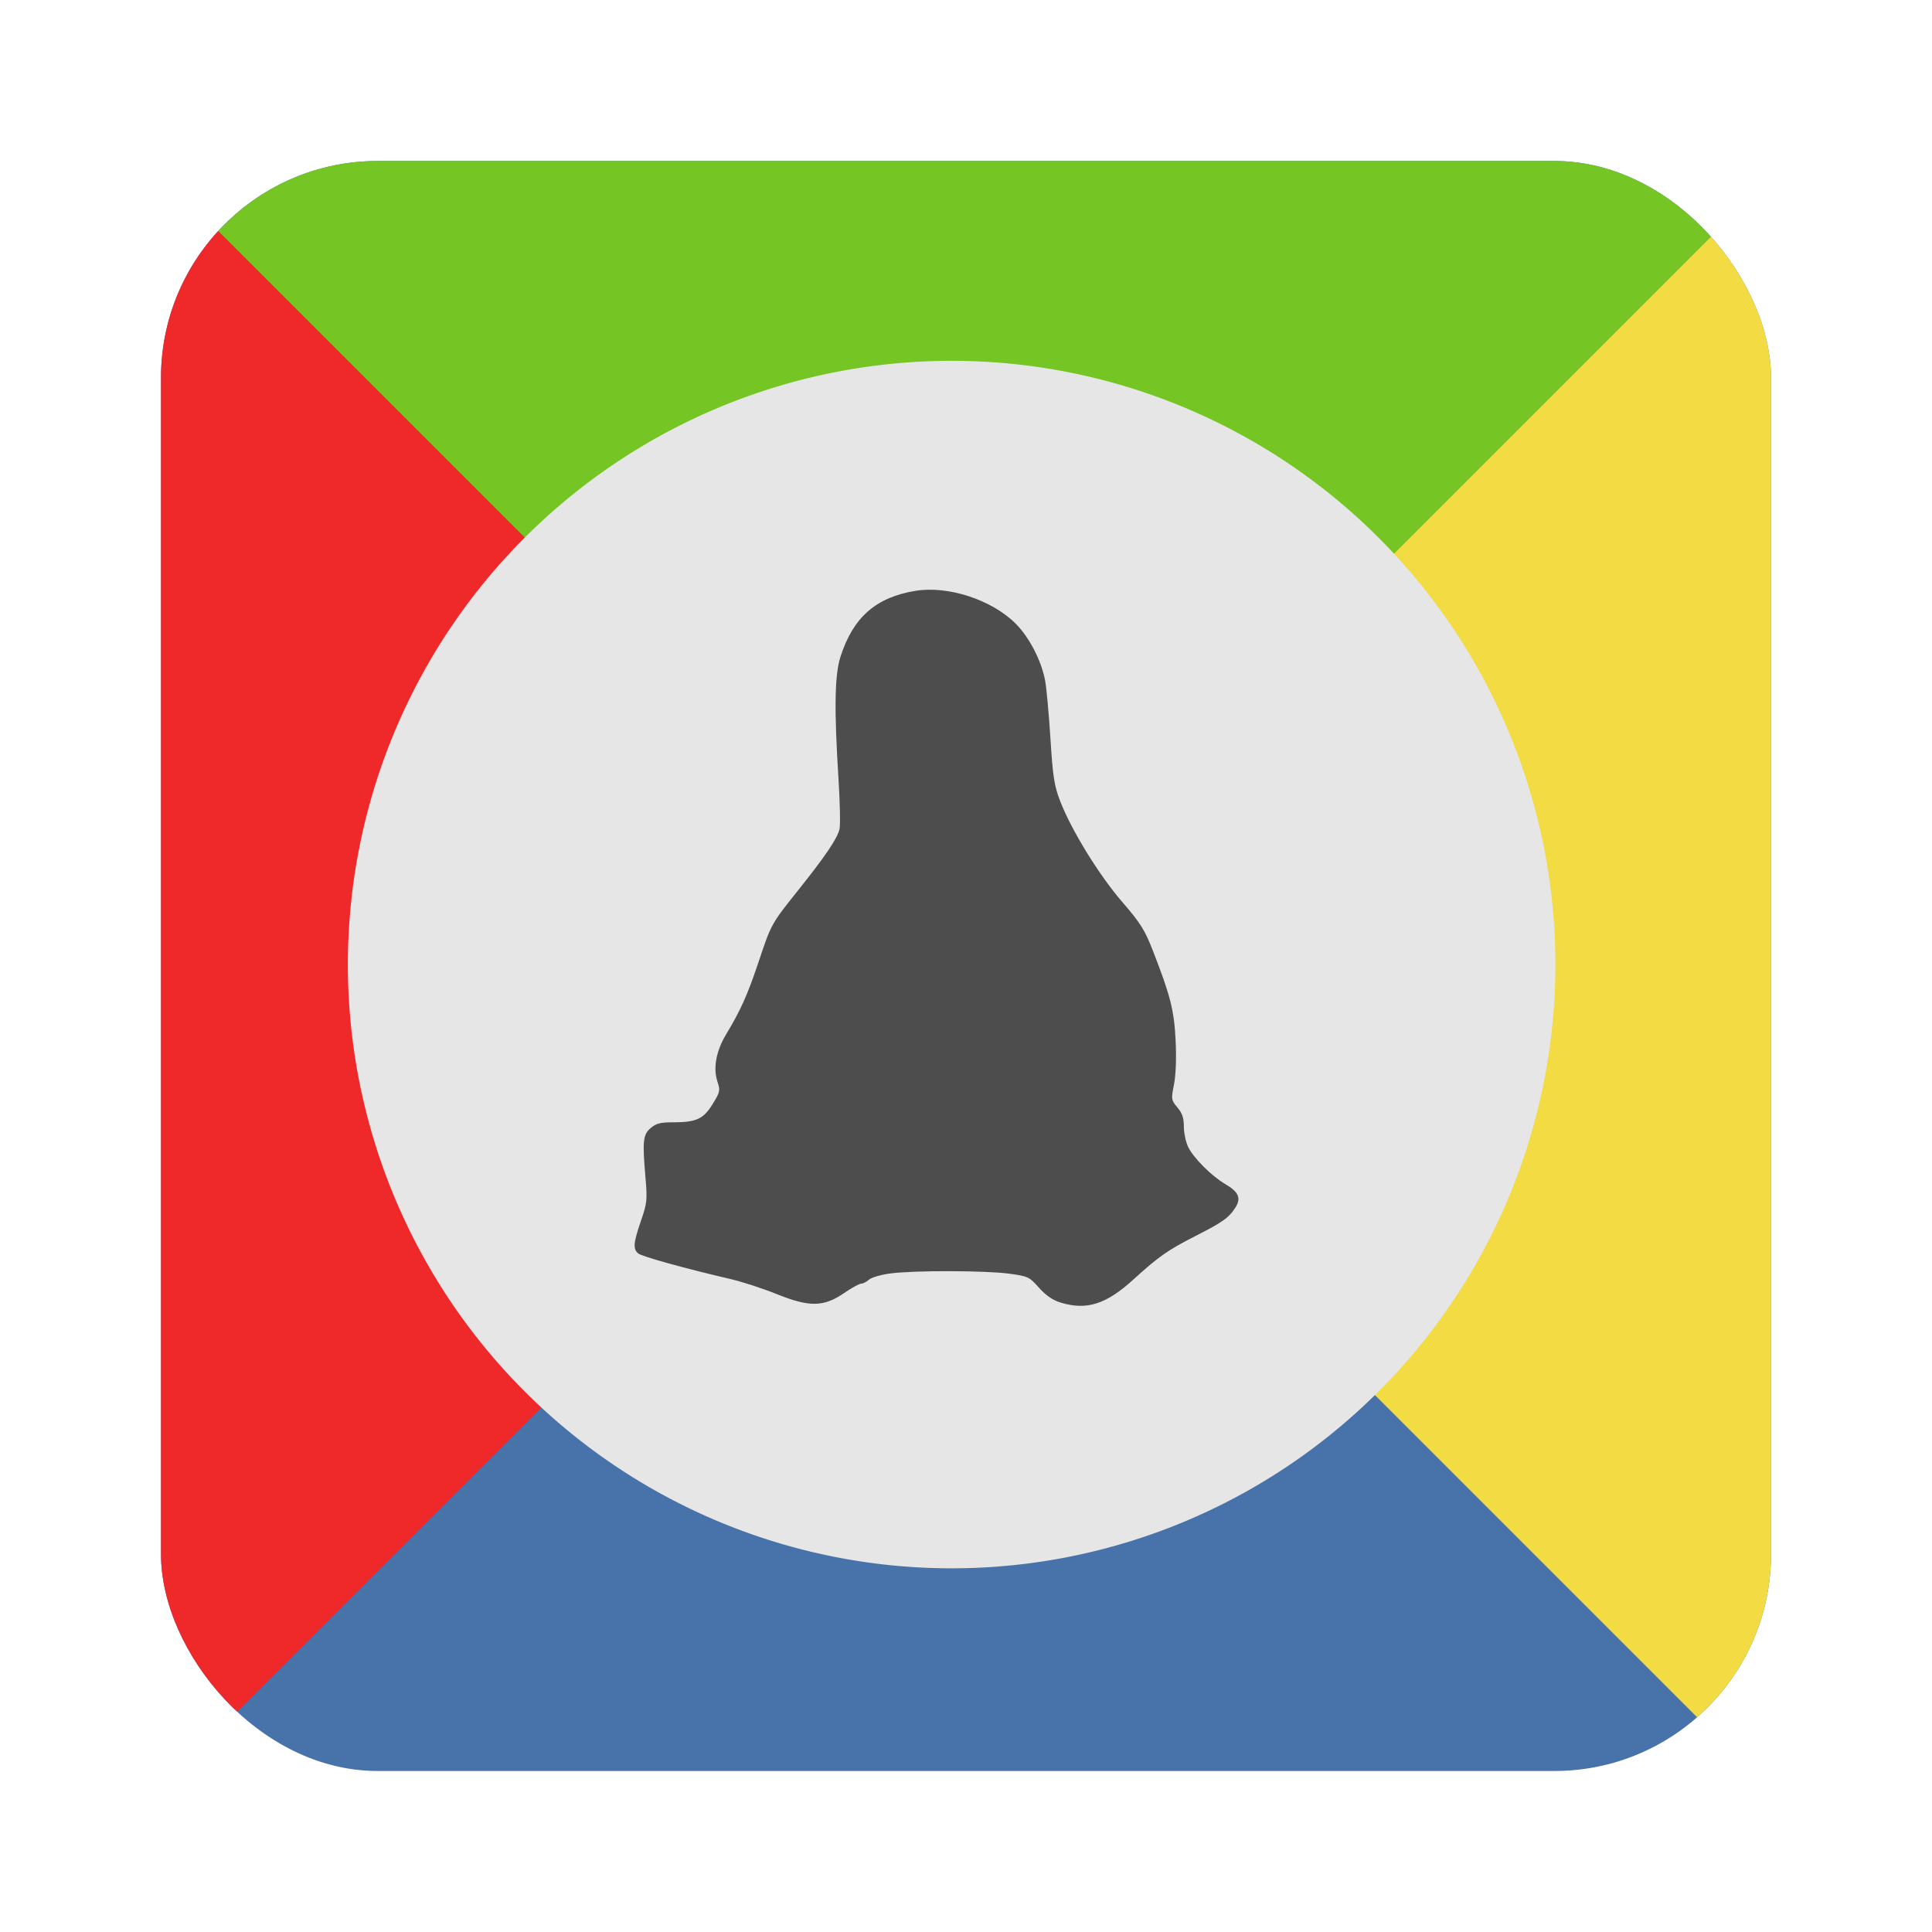 <?xml version="1.0" encoding="UTF-8" standalone="no"?>
<!-- Created with Inkscape (http://www.inkscape.org/) -->

<svg
   xmlns:dc="http://purl.org/dc/elements/1.1/"
   xmlns:cc="http://creativecommons.org/ns#"
   xmlns:rdf="http://www.w3.org/1999/02/22-rdf-syntax-ns#"
   xmlns:svg="http://www.w3.org/2000/svg"
   xmlns="http://www.w3.org/2000/svg"
   xmlns:xlink="http://www.w3.org/1999/xlink"
   xmlns:sodipodi="http://sodipodi.sourceforge.net/DTD/sodipodi-0.dtd"
   xmlns:inkscape="http://www.inkscape.org/namespaces/inkscape"
   width="96"
   height="96"
   id="svg11037"
   version="1.1"
   inkscape:version="0.48.5 r10040"
   sodipodi:docname="playonlinux.svg">
  <defs
     id="defs11039">
    <linearGradient
       id="linearGradient3795">
      <stop
         style="stop-color:#13a6fd;stop-opacity:1;"
         offset="0"
         id="stop3797" />
      <stop
         style="stop-color:#2975b6;stop-opacity:1;"
         offset="1"
         id="stop3799" />
    </linearGradient>
    <radialGradient
       cx="37.646"
       cy="48"
       r="42"
       fx="37.646"
       fy="48"
       id="radialGradient3682"
       xlink:href="#linearGradient3684"
       gradientUnits="userSpaceOnUse"
       gradientTransform="matrix(0,1,-1,0,96,10)" />
    <linearGradient
       id="linearGradient3684">
      <stop
         id="stop3686"
         style="stop-color:#5c88bc;stop-opacity:1"
         offset="0" />
      <stop
         id="stop3690"
         style="stop-color:#5c88bc;stop-opacity:1"
         offset="0.788" />
      <stop
         id="stop3688"
         style="stop-color:#416da4;stop-opacity:1"
         offset="1" />
    </linearGradient>
    <radialGradient
       cx="48"
       cy="67.25"
       r="40.25"
       fx="48"
       fy="67.25"
       id="radialGradient3660"
       xlink:href="#linearGradient3654"
       gradientUnits="userSpaceOnUse"
       gradientTransform="matrix(1,0,0,1.043,0,-22.174)" />
    <linearGradient
       id="linearGradient3654">
      <stop
         id="stop3656"
         style="stop-color:#75c624;stop-opacity:1"
         offset="0" />
      <stop
         id="stop3662"
         style="stop-color:#75c624;stop-opacity:1"
         offset="0.783" />
      <stop
         id="stop3658"
         style="stop-color:#60a914;stop-opacity:1"
         offset="1" />
    </linearGradient>
    <radialGradient
       cx="48"
       cy="48"
       r="21"
       fx="48"
       fy="48"
       id="radialGradient3650"
       xlink:href="#linearGradient3644"
       gradientUnits="userSpaceOnUse"
       gradientTransform="matrix(7.3015877e-8,-1.917,2,7.6190475e-8,-48,140)" />
    <linearGradient
       id="linearGradient3644">
      <stop
         id="stop3646"
         style="stop-color:#ef2929;stop-opacity:1"
         offset="0" />
      <stop
         id="stop3652"
         style="stop-color:#ef2929;stop-opacity:1"
         offset="0.801" />
      <stop
         id="stop3648"
         style="stop-color:#df1616;stop-opacity:1"
         offset="1" />
    </linearGradient>
    <radialGradient
       cx="48"
       cy="48"
       r="21"
       fx="48"
       fy="48"
       id="radialGradient3670"
       xlink:href="#linearGradient3664"
       gradientUnits="userSpaceOnUse"
       gradientTransform="matrix(2,0,0,1.917,-48,-44)" />
    <linearGradient
       id="linearGradient3664">
      <stop
         id="stop3666"
         style="stop-color:#f8e076;stop-opacity:1"
         offset="0" />
      <stop
         id="stop3680"
         style="stop-color:#f8e076;stop-opacity:1"
         offset="0.799" />
      <stop
         id="stop3668"
         style="stop-color:#f3db44;stop-opacity:1"
         offset="1" />
    </linearGradient>
    <linearGradient
       x1="23.25"
       y1="77.172"
       x2="72.75"
       y2="77.172"
       id="linearGradient3764"
       xlink:href="#linearGradient3770"
       gradientUnits="userSpaceOnUse"
       gradientTransform="matrix(0,-1,-1,0,96,96)" />
    <linearGradient
       id="linearGradient3770">
      <stop
         id="stop3772"
         style="stop-color:#ff8080;stop-opacity:1"
         offset="0" />
      <stop
         id="stop3774"
         style="stop-color:#aa0000;stop-opacity:1"
         offset="1" />
    </linearGradient>
    <linearGradient
       x1="23.25"
       y1="77.172"
       x2="72.75"
       y2="77.172"
       id="linearGradient3768"
       xlink:href="#linearGradient3758"
       gradientUnits="userSpaceOnUse"
       gradientTransform="matrix(0,-1,1,0,0,96)" />
    <linearGradient
       id="linearGradient3758">
      <stop
         id="stop3760"
         style="stop-color:#fff6d5;stop-opacity:1"
         offset="0" />
      <stop
         id="stop3762"
         style="stop-color:#f1b31e;stop-opacity:1"
         offset="1" />
    </linearGradient>
    <radialGradient
       cx="48"
       cy="48"
       r="52.679"
       fx="48"
       fy="48"
       id="radialGradient3709"
       xlink:href="#linearGradient3703"
       gradientUnits="userSpaceOnUse"
       gradientTransform="matrix(0.709,0.709,-0.7,0.7,47.586,-19.608)" />
    <linearGradient
       id="linearGradient3703">
      <stop
         id="stop3705"
         style="stop-color:#ffffff;stop-opacity:1"
         offset="0" />
      <stop
         id="stop3711"
         style="stop-color:#ffffff;stop-opacity:0.471"
         offset="0.6" />
      <stop
         id="stop3707"
         style="stop-color:#ffffff;stop-opacity:0"
         offset="1" />
    </linearGradient>
    <radialGradient
       cx="48"
       cy="48"
       r="52.679"
       fx="48"
       fy="48"
       id="radialGradient3661"
       xlink:href="#linearGradient3703"
       gradientUnits="userSpaceOnUse"
       gradientTransform="matrix(-0.709,0.709,-0.7,-0.7,115.608,47.586)" />
    <radialGradient
       cx="25.873"
       cy="48.018"
       r="37.376"
       fx="25.873"
       fy="48.018"
       id="radialGradient3788"
       xlink:href="#linearGradient3663"
       gradientUnits="userSpaceOnUse"
       gradientTransform="matrix(1,0,0,1.195,0,-9.37)" />
    <linearGradient
       id="linearGradient3663">
      <stop
         id="stop3665"
         style="stop-color:#ffffff;stop-opacity:1"
         offset="0" />
      <stop
         id="stop3667"
         style="stop-color:#b9b9b9;stop-opacity:1"
         offset="1" />
    </linearGradient>
    <linearGradient
       x1="9.091"
       y1="48.018"
       x2="83.843"
       y2="48.018"
       id="linearGradient3786"
       xlink:href="#linearGradient3780"
       gradientUnits="userSpaceOnUse" />
    <linearGradient
       id="linearGradient3780">
      <stop
         id="stop3782"
         style="stop-color:#ffffff;stop-opacity:1"
         offset="0" />
      <stop
         id="stop3784"
         style="stop-color:#ffffff;stop-opacity:0"
         offset="1" />
    </linearGradient>
    <linearGradient
       x1="48"
       y1="20.221"
       x2="48"
       y2="138.661"
       id="linearGradient3613"
       xlink:href="#linearGradient3737"
       gradientUnits="userSpaceOnUse" />
    <linearGradient
       id="linearGradient3737">
      <stop
         id="stop3739"
         style="stop-color:#ffffff;stop-opacity:1"
         offset="0" />
      <stop
         id="stop3741"
         style="stop-color:#ffffff;stop-opacity:0"
         offset="1" />
    </linearGradient>
    <filter
       x="-0.192"
       y="-0.192"
       width="1.384"
       height="1.384"
       color-interpolation-filters="sRGB"
       id="filter3794">
      <feGaussianBlur
         id="feGaussianBlur3796"
         stdDeviation="5.28" />
    </filter>
    <linearGradient
       inkscape:collect="always"
       xlink:href="#linearGradient3795"
       id="linearGradient3166"
       gradientUnits="userSpaceOnUse"
       gradientTransform="matrix(1.05,0,0,1.05,-2.4,-1006.579)"
       x1="48"
       y1="962.622"
       x2="48"
       y2="1046.1" />
    <linearGradient
       inkscape:collect="always"
       xlink:href="#linearGradient3737"
       id="linearGradient3258"
       gradientUnits="userSpaceOnUse"
       x1="48"
       y1="20.221"
       x2="48"
       y2="138.661" />
    <radialGradient
       inkscape:collect="always"
       xlink:href="#linearGradient3684"
       id="radialGradient3260"
       gradientUnits="userSpaceOnUse"
       gradientTransform="matrix(0,1,-1,0,96,10)"
       cx="37.646"
       cy="48"
       fx="37.646"
       fy="48"
       r="42" />
    <radialGradient
       inkscape:collect="always"
       xlink:href="#linearGradient3654"
       id="radialGradient3262"
       gradientUnits="userSpaceOnUse"
       gradientTransform="matrix(1,0,0,1.043,0,-22.174)"
       cx="48"
       cy="67.25"
       fx="48"
       fy="67.25"
       r="40.25" />
    <radialGradient
       inkscape:collect="always"
       xlink:href="#linearGradient3644"
       id="radialGradient3264"
       gradientUnits="userSpaceOnUse"
       gradientTransform="matrix(7.3015877e-8,-1.917,2,7.6190475e-8,-48,140)"
       cx="48"
       cy="48"
       fx="48"
       fy="48"
       r="21" />
    <radialGradient
       inkscape:collect="always"
       xlink:href="#linearGradient3664"
       id="radialGradient3266"
       gradientUnits="userSpaceOnUse"
       gradientTransform="matrix(2,0,0,1.917,-48,-44)"
       cx="48"
       cy="48"
       fx="48"
       fy="48"
       r="21" />
    <linearGradient
       inkscape:collect="always"
       xlink:href="#linearGradient3770"
       id="linearGradient3268"
       gradientUnits="userSpaceOnUse"
       gradientTransform="matrix(0,-1,-1,0,96,96)"
       x1="23.25"
       y1="77.172"
       x2="72.75"
       y2="77.172" />
    <linearGradient
       inkscape:collect="always"
       xlink:href="#linearGradient3758"
       id="linearGradient3270"
       gradientUnits="userSpaceOnUse"
       gradientTransform="matrix(0,-1,1,0,0,96)"
       x1="23.25"
       y1="77.172"
       x2="72.75"
       y2="77.172" />
    <radialGradient
       inkscape:collect="always"
       xlink:href="#linearGradient3703"
       id="radialGradient3272"
       gradientUnits="userSpaceOnUse"
       gradientTransform="matrix(0.709,0.709,-0.7,0.7,47.586,-19.608)"
       cx="48"
       cy="48"
       fx="48"
       fy="48"
       r="52.679" />
    <radialGradient
       inkscape:collect="always"
       xlink:href="#linearGradient3703"
       id="radialGradient3274"
       gradientUnits="userSpaceOnUse"
       gradientTransform="matrix(-0.709,0.709,-0.7,-0.7,115.608,47.586)"
       cx="48"
       cy="48"
       fx="48"
       fy="48"
       r="52.679" />
    <radialGradient
       inkscape:collect="always"
       xlink:href="#linearGradient3663"
       id="radialGradient3276"
       gradientUnits="userSpaceOnUse"
       gradientTransform="matrix(1,0,0,1.195,0,-9.37)"
       cx="25.873"
       cy="48.018"
       fx="25.873"
       fy="48.018"
       r="37.376" />
    <linearGradient
       inkscape:collect="always"
       xlink:href="#linearGradient3780"
       id="linearGradient3278"
       gradientUnits="userSpaceOnUse"
       x1="9.091"
       y1="48.018"
       x2="83.843"
       y2="48.018" />
    <linearGradient
       inkscape:collect="always"
       xlink:href="#linearGradient3780"
       id="linearGradient3286"
       gradientUnits="userSpaceOnUse"
       x1="9.091"
       y1="48.018"
       x2="83.843"
       y2="48.018"
       gradientTransform="matrix(0,0.388,0.655,0,118.419,966.833)" />
    <radialGradient
       inkscape:collect="always"
       xlink:href="#linearGradient3703"
       id="radialGradient3294"
       gradientUnits="userSpaceOnUse"
       gradientTransform="matrix(-0.776,0.776,-0.767,-0.767,216.047,997.337)"
       cx="48"
       cy="48"
       fx="48"
       fy="48"
       r="52.679" />
    <radialGradient
       inkscape:collect="always"
       xlink:href="#linearGradient3703"
       id="radialGradient3298"
       gradientUnits="userSpaceOnUse"
       gradientTransform="matrix(0.776,0.776,-0.767,0.767,141.546,923.744)"
       cx="48"
       cy="48"
       fx="48"
       fy="48"
       r="52.679" />
    <linearGradient
       inkscape:collect="always"
       xlink:href="#linearGradient3758"
       id="linearGradient3301"
       gradientUnits="userSpaceOnUse"
       gradientTransform="matrix(0,-1.095,1.095,0,89.429,1050.362)"
       x1="23.25"
       y1="77.172"
       x2="72.75"
       y2="77.172" />
    <linearGradient
       inkscape:collect="always"
       xlink:href="#linearGradient3770"
       id="linearGradient3304"
       gradientUnits="userSpaceOnUse"
       gradientTransform="matrix(0,-1.095,-1.095,0,194.571,1050.362)"
       x1="23.25"
       y1="77.172"
       x2="72.75"
       y2="77.172" />
    <radialGradient
       inkscape:collect="always"
       xlink:href="#linearGradient3684"
       id="radialGradient3318"
       gradientUnits="userSpaceOnUse"
       gradientTransform="matrix(0,1.095,-1.095,0,189.929,963.672)"
       cx="37.646"
       cy="48"
       fx="37.646"
       fy="48"
       r="42" />
    <clipPath
       clipPathUnits="userSpaceOnUse"
       id="clipPath3329">
      <rect
         ry="10.769"
         rx="10.769"
         y="976.541"
         x="-110.75"
         height="80"
         width="80"
         id="rect3331"
         style="fill:#e6e6e6;fill-opacity:1;stroke:none" />
    </clipPath>
  </defs>
  <sodipodi:namedview
     id="base"
     pagecolor="#ffffff"
     bordercolor="#666666"
     borderopacity="1.0"
     inkscape:pageopacity="0.0"
     inkscape:pageshadow="2"
     inkscape:zoom="2.8"
     inkscape:cx="133.37101"
     inkscape:cy="49.545597"
     inkscape:document-units="px"
     inkscape:current-layer="layer1"
     showgrid="false"
     inkscape:window-width="1366"
     inkscape:window-height="716"
     inkscape:window-x="0"
     inkscape:window-y="24"
     inkscape:window-maximized="1"
     showguides="false"
     inkscape:guide-bbox="true">
    <sodipodi:guide
       orientation="0,1"
       position="-24.749,0"
       id="guide11064" />
    <sodipodi:guide
       orientation="0,1"
       position="-23.234,96"
       id="guide11066" />
    <sodipodi:guide
       orientation="1,0"
       position="0,54.801"
       id="guide11068" />
    <sodipodi:guide
       orientation="1,0"
       position="96,51.013"
       id="guide11070" />
    <sodipodi:guide
       orientation="0,1"
       position="-18.94,48"
       id="guide11072" />
    <sodipodi:guide
       orientation="1,0"
       position="48,79.297"
       id="guide11074" />
    <sodipodi:guide
       orientation="1,0"
       position="2,75.509"
       id="guide11076" />
    <sodipodi:guide
       orientation="0,1"
       position="-77.277,2"
       id="guide11078" />
    <sodipodi:guide
       orientation="1,0"
       position="94,77.782"
       id="guide11080" />
    <sodipodi:guide
       orientation="0,1"
       position="-65.912,94"
       id="guide11082" />
  </sodipodi:namedview>
  <g
     inkscape:label="Layer 1"
     inkscape:groupmode="layer"
     id="layer1"
     transform="translate(0,-956.362)">
    <rect
       style="fill:#4773aa;fill-opacity:1;stroke:none"
       id="rect2985"
       width="80"
       height="80"
       x="8"
       y="964.362"
       rx="10.769"
       ry="10.769" />
    <g
       id="g3324"
       transform="translate(118.75,-12.179)"
       clip-path="url(#clipPath3329)">
      <path
         d="m -110.357,971.565 c -1.82,0 -3.467,0.729 -4.655,1.917 l 44.083,44.083 44.083,-44.083 c -1.188,-1.188 -2.834,-1.917 -4.655,-1.917 l -78.857,0 z"
         inkscape:connector-curvature="0"
         id="path2857"
         style="fill:#75c624;fill-opacity:1;stroke:none" />
      <path
         d="m -114.726,973.196 c -1.188,1.188 -1.917,2.834 -1.917,4.655 l 0,78.857 c 0,1.82 0.729,3.467 1.917,4.655 l 44.083,-44.083 -44.083,-44.083 z"
         inkscape:connector-curvature="0"
         id="path2861"
         style="fill:#ef2929;fill-opacity:1;stroke:none" />
      <path
         d="m -26.774,973.35 -44.083,44.083 44.083,44.083 c 1.188,-1.188 1.917,-2.834 1.917,-4.655 l 0,-78.857 c 0,-1.82 -0.729,-3.467 -1.917,-4.655 z"
         inkscape:connector-curvature="0"
         id="path2859"
         style="fill:#f3db44;fill-opacity:1;stroke:none" />
    </g>
    <path
       inkscape:connector-curvature="0"
       style="fill:#e6e6e6;fill-opacity:1;stroke:none"
       id="path2855"
       d="m 47.286,974.291 a 30,30 0 0 1 0,60 30,30 0 1 1 0,-60 z" />
    <path
       style="fill:#4d4d4d"
       id="path3801"
       inkscape:connector-curvature="0"
       d="m 52.689,1021.082 c -0.384,-0.118 -0.724,-0.353 -1.065,-0.737 -0.481,-0.54 -0.541,-0.568 -1.481,-0.695 -1.179,-0.159 -4.698,-0.167 -5.887,-0.013 -0.47,0.061 -0.954,0.2 -1.074,0.309 -0.121,0.109 -0.296,0.199 -0.389,0.199 -0.093,0 -0.471,0.208 -0.84,0.462 -1.02,0.703 -1.731,0.715 -3.357,0.058 -0.69,-0.279 -1.732,-0.618 -2.317,-0.753 -2.239,-0.52 -4.384,-1.115 -4.567,-1.267 -0.266,-0.221 -0.24,-0.529 0.137,-1.621 0.304,-0.881 0.32,-1.034 0.225,-2.139 -0.158,-1.831 -0.126,-2.141 0.258,-2.471 0.268,-0.231 0.48,-0.285 1.119,-0.285 1.149,0 1.503,-0.164 1.962,-0.91 0.368,-0.599 0.383,-0.667 0.237,-1.11 -0.223,-0.675 -0.068,-1.52 0.429,-2.347 0.72,-1.197 1.066,-1.967 1.599,-3.558 0.656,-1.957 0.632,-1.913 1.983,-3.607 1.361,-1.706 1.94,-2.561 2.054,-3.035 0.047,-0.193 0.024,-1.32 -0.051,-2.505 -0.219,-3.486 -0.191,-5.154 0.1,-6.064 0.627,-1.959 1.765,-2.957 3.733,-3.274 1.627,-0.262 3.786,0.447 4.972,1.632 0.674,0.674 1.274,1.831 1.461,2.819 0.068,0.356 0.187,1.653 0.265,2.88 0.122,1.926 0.189,2.354 0.485,3.122 0.556,1.441 1.929,3.671 3.08,5.004 0.928,1.075 1.122,1.386 1.551,2.49 0.856,2.203 1.034,2.913 1.106,4.419 0.042,0.866 0.01,1.696 -0.082,2.165 -0.145,0.737 -0.14,0.773 0.171,1.142 0.24,0.286 0.32,0.522 0.32,0.947 0,0.312 0.093,0.762 0.206,1.001 0.264,0.555 1.163,1.456 1.866,1.868 0.651,0.381 0.783,0.692 0.49,1.155 -0.321,0.508 -0.627,0.726 -1.999,1.423 -1.356,0.69 -1.82,1.015 -3.069,2.153 -1.362,1.241 -2.328,1.545 -3.632,1.144 z" />
  </g>
</svg>
